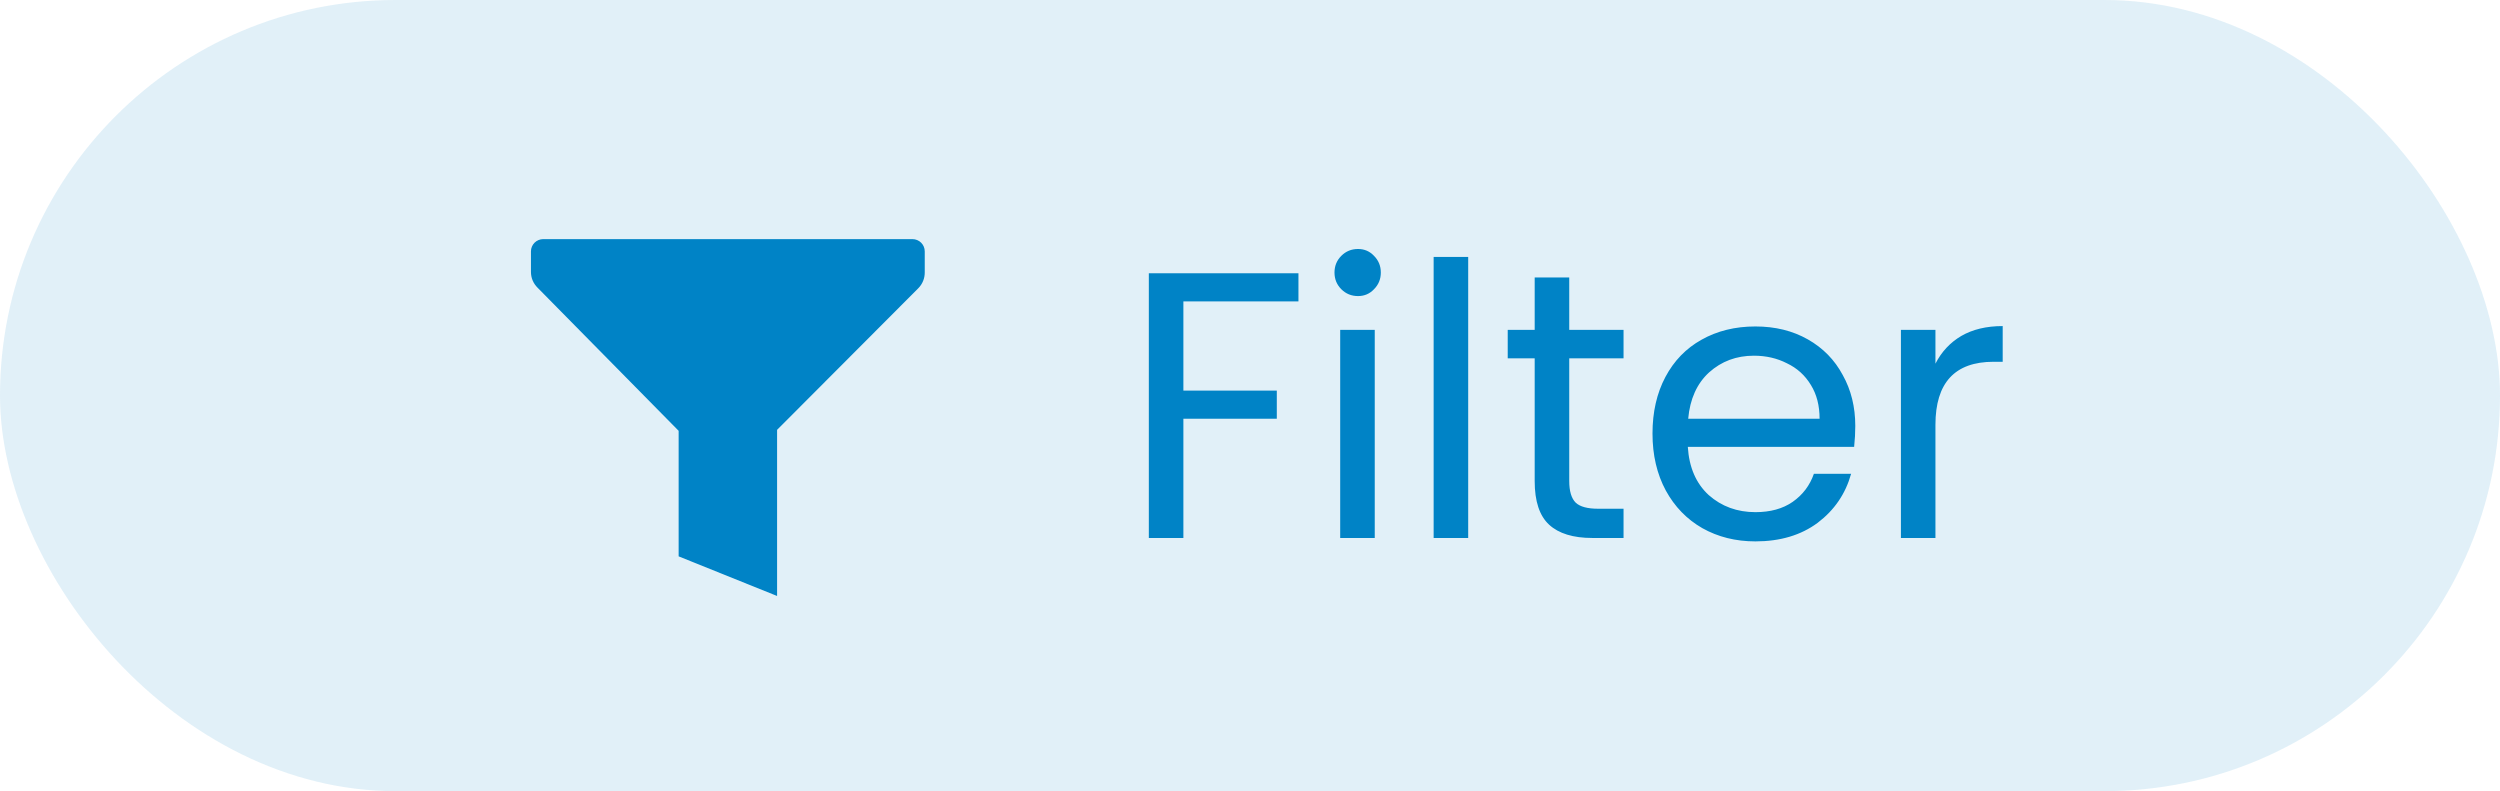 <svg width="79" height="25" viewBox="0 0 79 25" fill="none" xmlns="http://www.w3.org/2000/svg">
<rect width="79" height="25" rx="12.5" fill="#0083C6" fill-opacity="0.12"/>
<path d="M41.031 8.636V9.524H37.395V12.344H40.347V13.232H37.395V17H36.303V8.636H41.031ZM42.914 9.356C42.706 9.356 42.53 9.284 42.386 9.14C42.242 8.996 42.17 8.82 42.17 8.612C42.17 8.404 42.242 8.228 42.386 8.084C42.53 7.94 42.706 7.868 42.914 7.868C43.114 7.868 43.282 7.94 43.418 8.084C43.562 8.228 43.634 8.404 43.634 8.612C43.634 8.82 43.562 8.996 43.418 9.14C43.282 9.284 43.114 9.356 42.914 9.356ZM43.442 10.424V17H42.35V10.424H43.442ZM46.395 8.12V17H45.303V8.12H46.395ZM49.588 11.324V15.2C49.588 15.52 49.656 15.748 49.792 15.884C49.928 16.012 50.164 16.076 50.5 16.076H51.304V17H50.32C49.712 17 49.256 16.86 48.952 16.58C48.648 16.3 48.496 15.84 48.496 15.2V11.324H47.644V10.424H48.496V8.768H49.588V10.424H51.304V11.324H49.588ZM58.627 13.46C58.627 13.668 58.615 13.888 58.591 14.12H53.335C53.375 14.768 53.595 15.276 53.995 15.644C54.403 16.004 54.895 16.184 55.471 16.184C55.943 16.184 56.335 16.076 56.647 15.86C56.967 15.636 57.191 15.34 57.319 14.972H58.495C58.319 15.604 57.967 16.12 57.439 16.52C56.911 16.912 56.255 17.108 55.471 17.108C54.847 17.108 54.287 16.968 53.791 16.688C53.303 16.408 52.919 16.012 52.639 15.5C52.359 14.98 52.219 14.38 52.219 13.7C52.219 13.02 52.355 12.424 52.627 11.912C52.899 11.4 53.279 11.008 53.767 10.736C54.263 10.456 54.831 10.316 55.471 10.316C56.095 10.316 56.647 10.452 57.127 10.724C57.607 10.996 57.975 11.372 58.231 11.852C58.495 12.324 58.627 12.86 58.627 13.46ZM57.499 13.232C57.499 12.816 57.407 12.46 57.223 12.164C57.039 11.86 56.787 11.632 56.467 11.48C56.155 11.32 55.807 11.24 55.423 11.24C54.871 11.24 54.399 11.416 54.007 11.768C53.623 12.12 53.403 12.608 53.347 13.232H57.499ZM61.16 11.492C61.352 11.116 61.624 10.824 61.977 10.616C62.337 10.408 62.773 10.304 63.285 10.304V11.432H62.996C61.773 11.432 61.16 12.096 61.16 13.424V17H60.069V10.424H61.16V11.492Z" fill="#0083C6"/>
<path d="M24.556 18.833V13.583L29.016 9.111C29.082 9.045 29.135 8.966 29.17 8.879C29.206 8.792 29.223 8.699 29.222 8.606V7.944C29.222 7.841 29.181 7.742 29.108 7.669C29.035 7.597 28.936 7.556 28.833 7.556H17.167C17.064 7.556 16.965 7.597 16.892 7.669C16.819 7.742 16.778 7.841 16.778 7.944V8.594C16.778 8.686 16.796 8.777 16.831 8.861C16.867 8.946 16.919 9.023 16.984 9.088L21.445 13.614V17.581L24.556 18.833Z" fill="#0083C6"/>
</svg>
